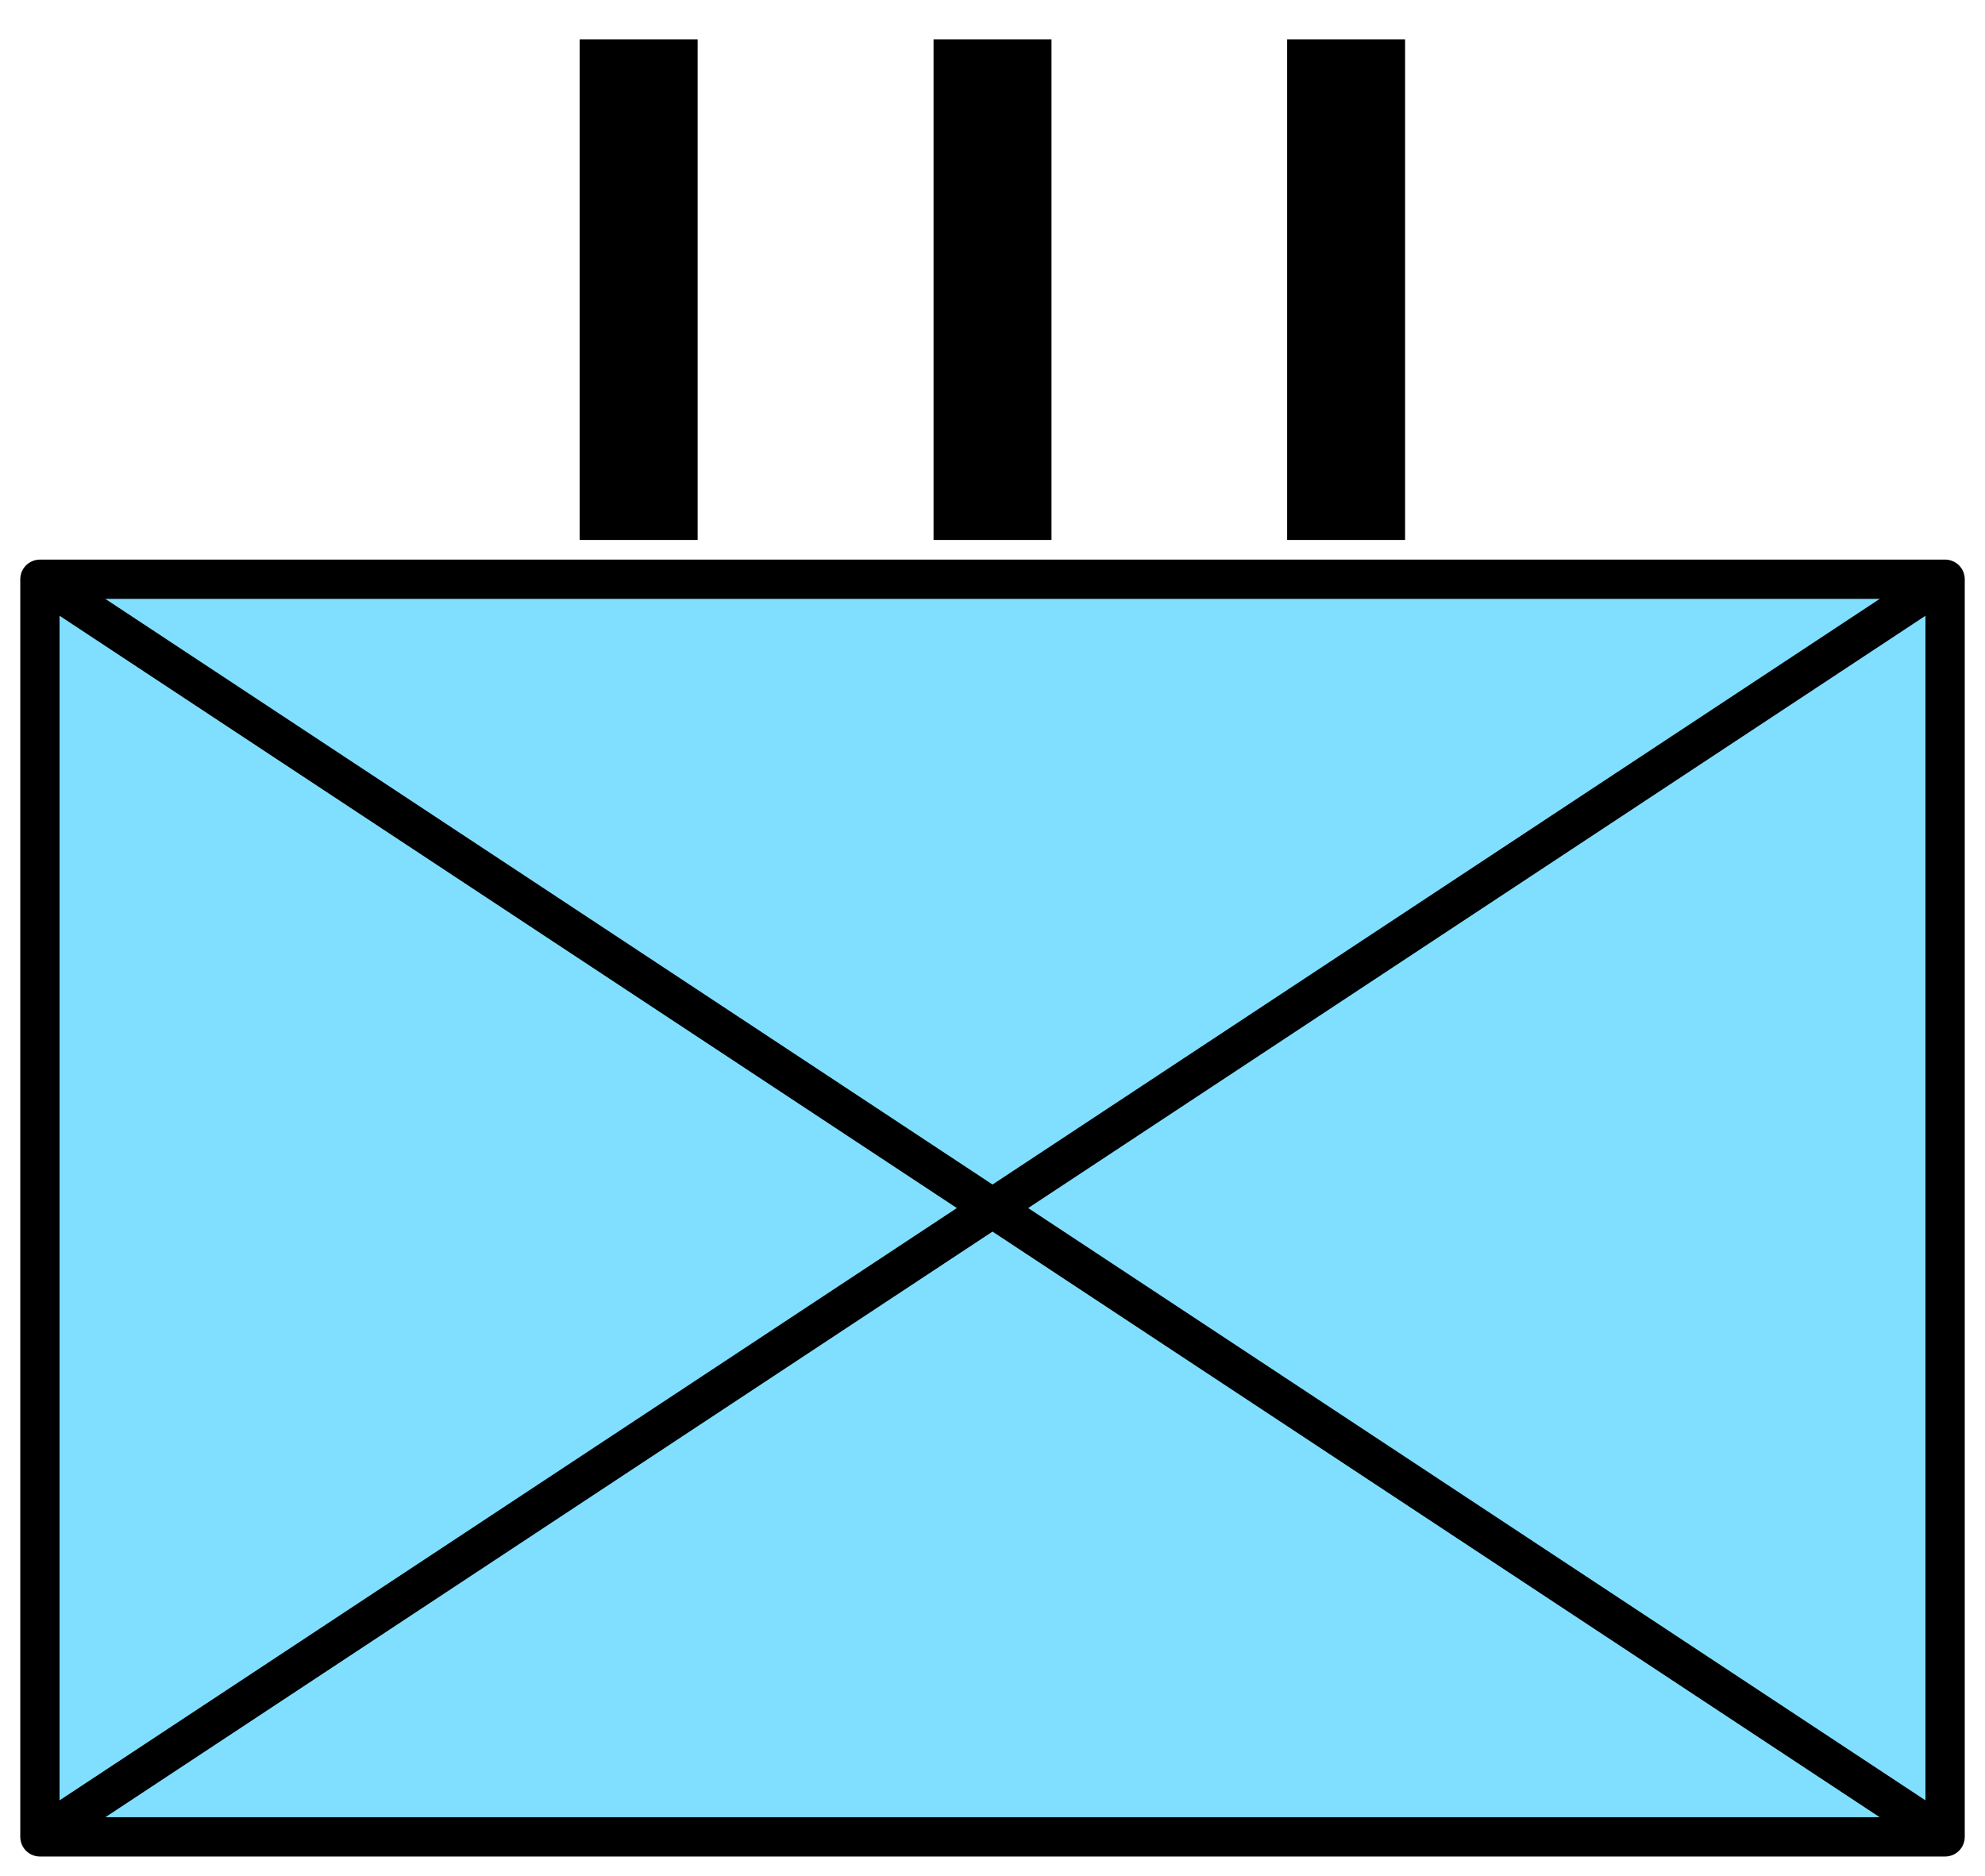 <?xml version='1.0' encoding='utf8'?>
<svg xmlns="http://www.w3.org/2000/svg" height="190" viewBox="7.158 1.334 53.417 50.524" width="201">
    <g display="inline">
        <path d="m8.217 16.933h51.3v33.867h-51.3z" fill="#80dfff" stop-color="#000000" />
        <path d="m8.217 16.933h51.3v33.867h-51.3z" fill="none" stop-color="#000000" stroke="#000000" stroke-linejoin="round" stroke-width="1.058" />
    </g>
<g display="inline" opacity="1">
        <path d="m8.217 16.933  51.3 33.867" fill="none" stop-color="#000000" stroke="#000000" stroke-width="1.058" />
        <path d="m59.517 16.933 -51.3 33.867" fill="none" stop-color="#000000" stroke="#000000" stroke-width="1.058" />
    </g>
<g display="inline" opacity="1" stroke-width=".333">
        <path d="m32.279 2.393 v13.482h3.176v-13.482z" fill="#000000" stroke-linejoin="round" stroke-width="1" />
        <path d="m41.8 2.393 v13.482h3.176v-13.482z" fill="#000000" stroke-linejoin="round" stroke-width="1" />
        <path d="m22.751 2.393 v13.482h3.176v-13.482z" fill="#000000" stroke-linejoin="round" stroke-width="1" />
    </g>
</svg>